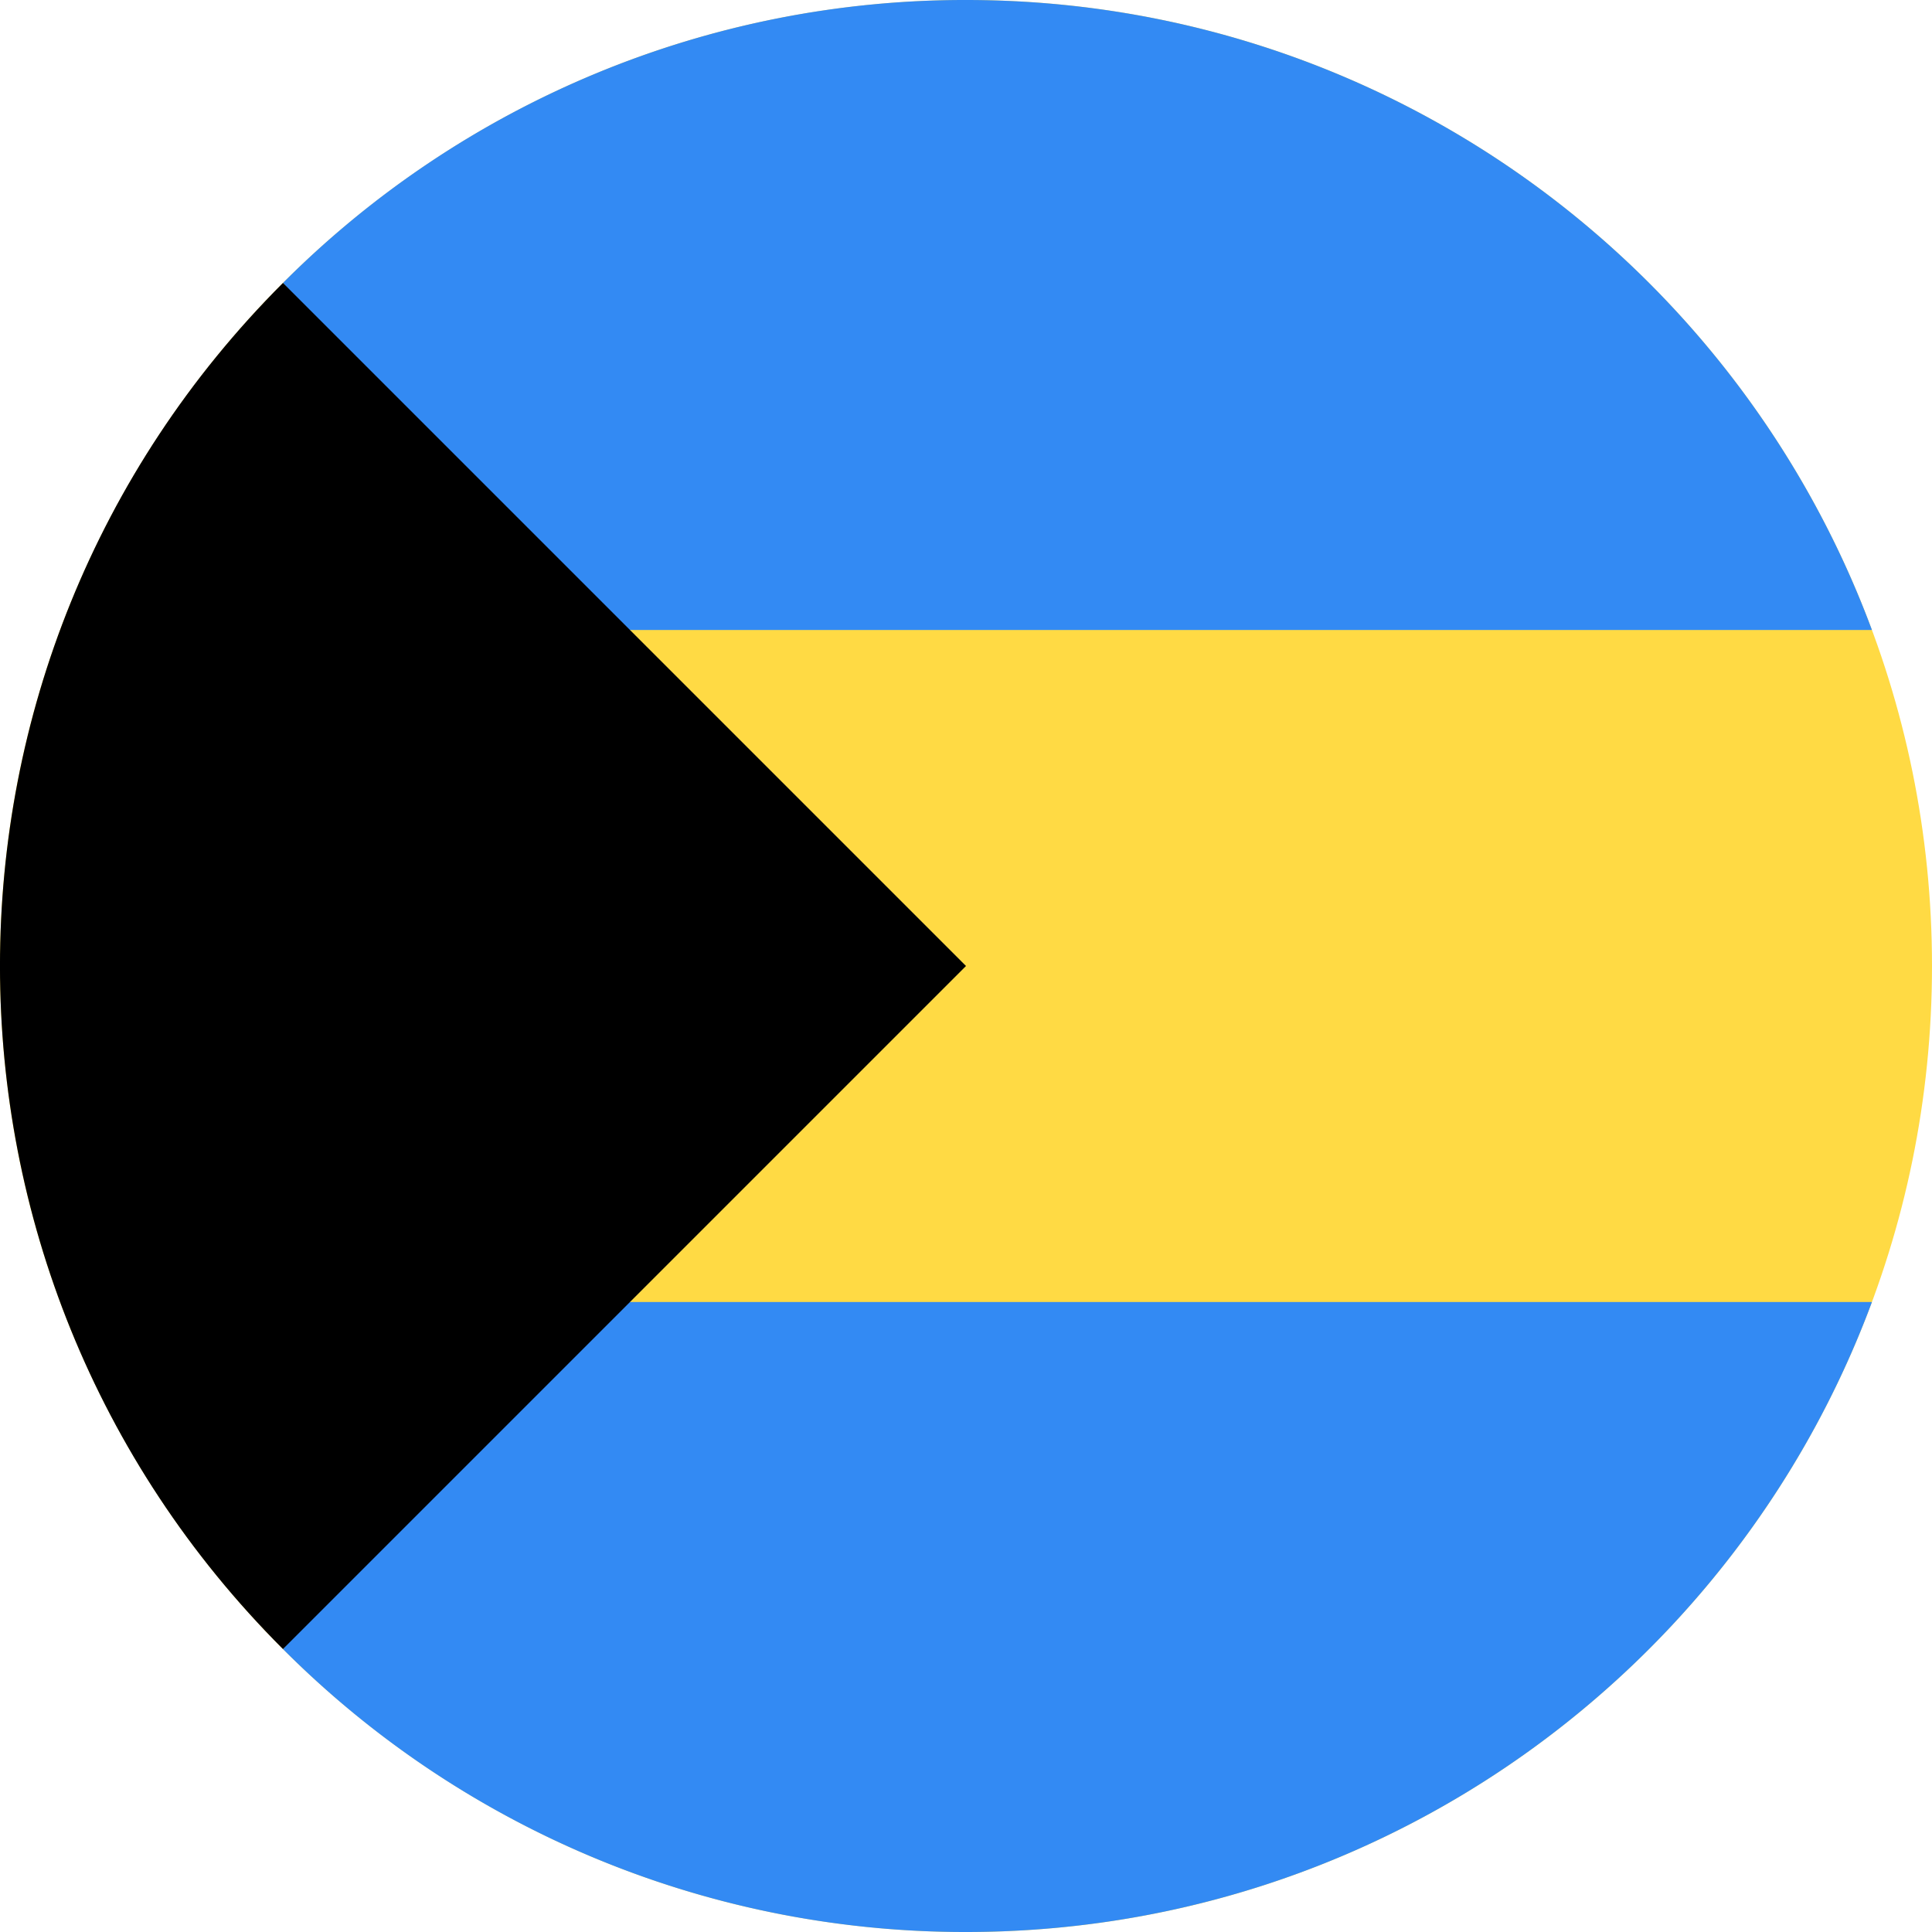 <svg xmlns="http://www.w3.org/2000/svg" fill="none" viewBox="0 0 24 24"><path fill="#FFDA44" d="M12 24c6.627 0 12-5.373 12-12S18.627 0 12 0 0 5.373 0 12s5.373 12 12 12"/><path fill="#338AF3" d="M7.304 7.826h15.95C21.558 3.256 17.16 0 12 0a11.96 11.96 0 0 0-8.485 3.515zm0 8.348h15.95C21.558 20.744 17.16 24 12 24a11.96 11.96 0 0 1-8.485-3.515z"/><path fill="#000" d="M3.515 3.515c-4.687 4.686-4.687 12.284 0 16.97L12 12z"/></svg>